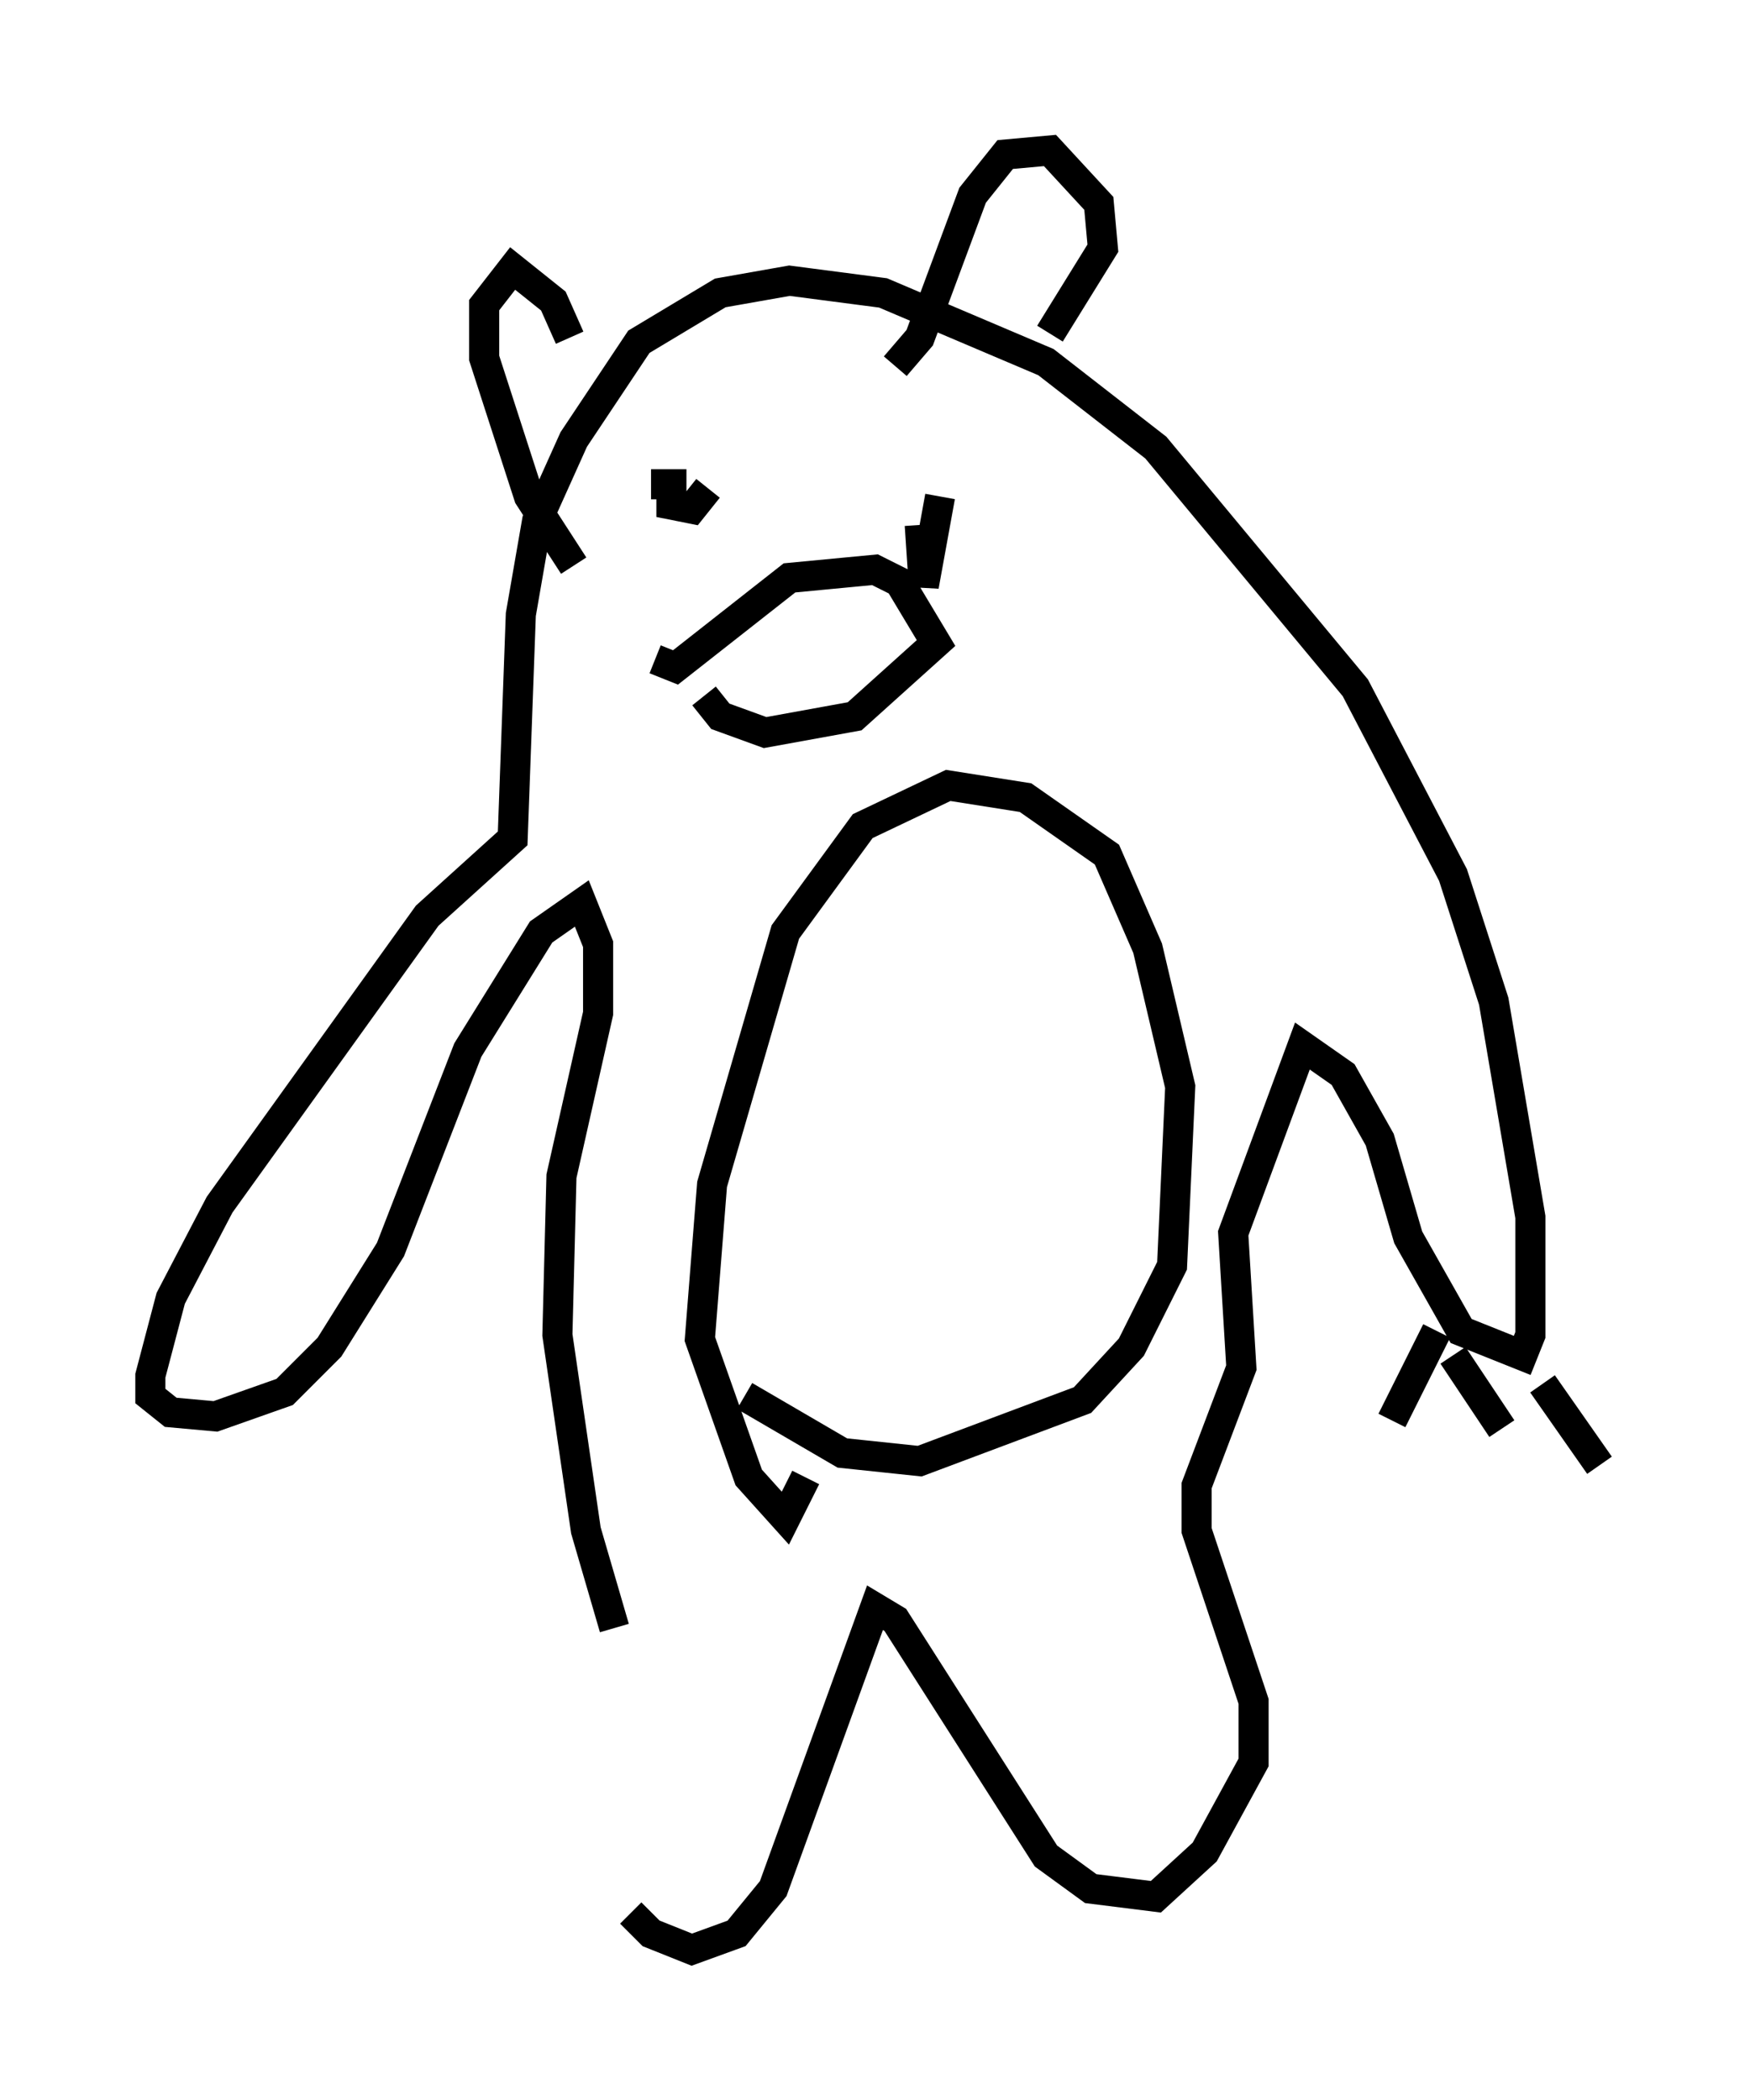 <?xml version="1.0" encoding="utf-8" ?>
<svg baseProfile="full" height="69.81" version="1.1" width="58.173" xmlns="http://www.w3.org/2000/svg" xmlns:ev="http://www.w3.org/2001/xml-events" xmlns:xlink="http://www.w3.org/1999/xlink"><defs /><rect fill="white" height="69.81" width="58.173" x="0" y="0" /><path d="M21.373, 51.684 m-0.406, 11.908 l0.677, 0.677 1.353, 0.541 l1.488, -0.541 1.218, -1.488 l3.383, -9.337 0.677, 0.406 l5.007, 7.848 1.488, 1.083 l2.165, 0.271 1.624, -1.488 l1.624, -2.977 0.0, -2.03 l-1.894, -5.683 0.0, -1.488 l1.488, -3.924 -0.271, -4.465 l2.3, -6.225 1.353, 0.947 l1.218, 2.165 0.947, 3.248 l1.759, 3.112 2.03, 0.812 l0.271, -0.677 0.0, -3.924 l-1.218, -7.172 -1.353, -4.195 l-3.248, -6.225 -6.631, -7.984 l-3.654, -2.842 -5.413, -2.3 l-3.112, -0.406 -2.3, 0.406 l-2.706, 1.624 -2.165, 3.248 l-1.218, 2.706 -0.541, 3.112 l-0.271, 7.442 -2.842, 2.571 l-6.901, 9.607 -1.624, 3.112 l-0.677, 2.571 0.0, 0.677 l0.677, 0.541 1.488, 0.135 l2.3, -0.812 1.488, -1.488 l2.03, -3.248 2.571, -6.631 l2.436, -3.924 1.353, -0.947 l0.541, 1.353 0.0, 2.3 l-1.218, 5.413 -0.135, 5.277 l0.947, 6.495 0.947, 3.248 m4.33, -7.713 l3.248, 1.894 2.571, 0.271 l5.413, -2.03 1.624, -1.759 l1.353, -2.706 0.271, -5.954 l-1.083, -4.601 -1.353, -3.112 l-2.706, -1.894 -2.571, -0.406 l-2.842, 1.353 -2.571, 3.518 l-2.436, 8.39 -0.406, 5.142 l1.624, 4.601 1.218, 1.353 l0.677, -1.353 m20.974, -4.871 l-1.488, 2.977 m2.03, -2.165 l1.624, 2.436 m1.353, -1.488 l1.894, 2.706 m-34.1, -29.905 l-1.488, -2.3 -1.488, -4.601 l0.0, -1.759 0.947, -1.218 l1.353, 1.083 0.541, 1.218 m10.825, 0.947 l0.812, -0.947 1.759, -4.736 l1.083, -1.353 1.488, -0.135 l1.624, 1.759 0.135, 1.488 l-1.759, 2.842 m-13.261, 5.007 l0.677, 0.0 0.0, 0.677 l0.677, 0.135 0.541, -0.677 m7.713, 0.271 l-0.541, 2.977 -0.135, -2.03 m-8.796, 4.465 l0.677, 0.271 3.789, -2.977 l2.842, -0.271 0.812, 0.406 l1.218, 2.03 -2.706, 2.436 l-2.977, 0.541 -1.488, -0.541 l-0.541, -0.677 " fill="none" stroke="black" stroke-width="1" /></svg>